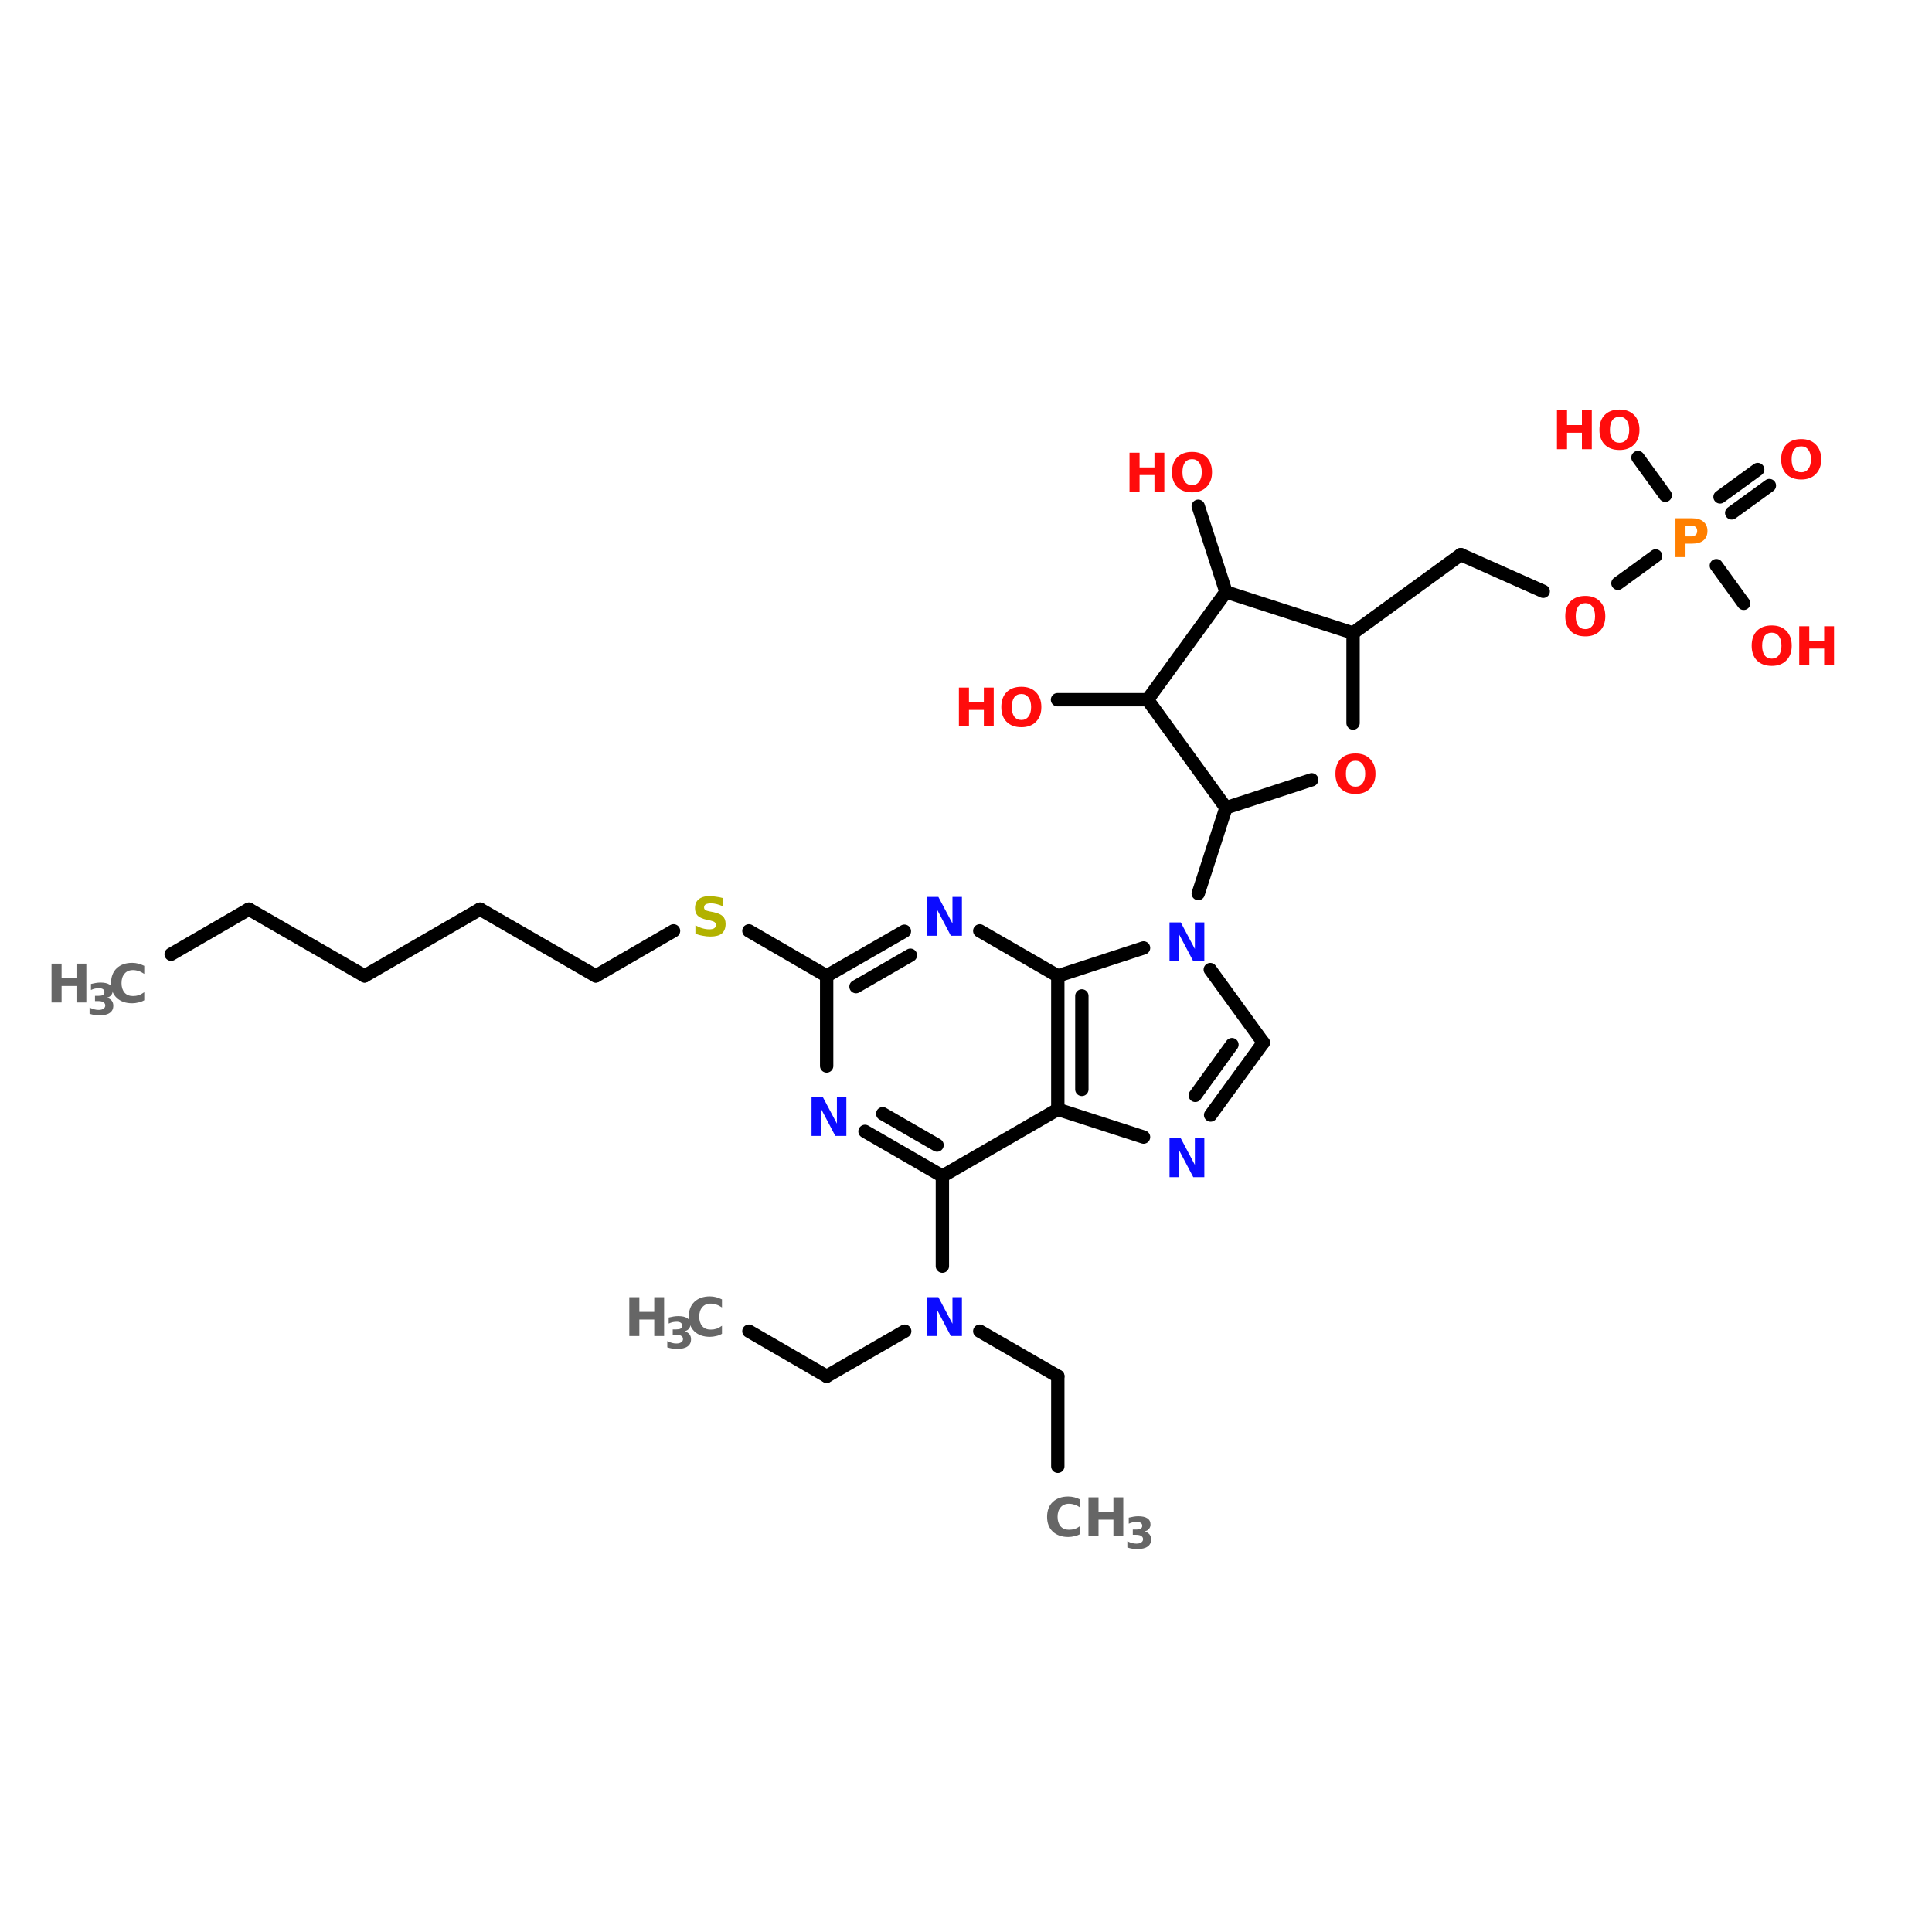 <?xml version="1.0" encoding="UTF-8"?>
<svg xmlns="http://www.w3.org/2000/svg" xmlns:xlink="http://www.w3.org/1999/xlink" width="150pt" height="150pt" viewBox="0 0 150 150" version="1.1">
<defs>
<g>
<symbol overflow="visible" id="glyph0-0">
<path style="stroke:none;" d="M 0.203 0.734 L 0.203 -2.922 L 2.281 -2.922 L 2.281 0.734 Z M 0.438 0.5 L 2.047 0.5 L 2.047 -2.688 L 0.438 -2.688 Z M 0.438 0.5 "/>
</symbol>
<symbol overflow="visible" id="glyph0-1">
<path style="stroke:none;" d="M 0.375 -3.016 L 1.25 -3.016 L 2.344 -0.953 L 2.344 -3.016 L 3.078 -3.016 L 3.078 0 L 2.219 0 L 1.125 -2.078 L 1.125 0 L 0.375 0 Z M 0.375 -3.016 "/>
</symbol>
<symbol overflow="visible" id="glyph0-2">
<path style="stroke:none;" d="M 1.766 -2.516 C 1.523 -2.516 1.336 -2.426 1.203 -2.25 C 1.078 -2.07 1.016 -1.82 1.016 -1.5 C 1.016 -1.188 1.078 -0.941 1.203 -0.766 C 1.336 -0.586 1.523 -0.5 1.766 -0.5 C 1.992 -0.5 2.176 -0.586 2.312 -0.766 C 2.445 -0.941 2.516 -1.188 2.516 -1.5 C 2.516 -1.82 2.445 -2.07 2.312 -2.25 C 2.176 -2.426 1.992 -2.516 1.766 -2.516 Z M 1.766 -3.078 C 2.242 -3.078 2.617 -2.938 2.891 -2.656 C 3.172 -2.375 3.312 -1.988 3.312 -1.5 C 3.312 -1.02 3.172 -0.641 2.891 -0.359 C 2.617 -0.078 2.242 0.062 1.766 0.062 C 1.273 0.062 0.891 -0.078 0.609 -0.359 C 0.336 -0.641 0.203 -1.02 0.203 -1.5 C 0.203 -1.988 0.336 -2.375 0.609 -2.656 C 0.891 -2.938 1.273 -3.078 1.766 -3.078 Z M 1.766 -3.078 "/>
</symbol>
<symbol overflow="visible" id="glyph0-3">
<path style="stroke:none;" d="M 0.375 -3.016 L 1.156 -3.016 L 1.156 -1.875 L 2.312 -1.875 L 2.312 -3.016 L 3.078 -3.016 L 3.078 0 L 2.312 0 L 2.312 -1.281 L 1.156 -1.281 L 1.156 0 L 0.375 0 Z M 0.375 -3.016 "/>
</symbol>
<symbol overflow="visible" id="glyph0-4">
<path style="stroke:none;" d="M 2.781 -0.172 C 2.633 -0.086 2.484 -0.031 2.328 0 C 2.172 0.039 2.008 0.062 1.844 0.062 C 1.344 0.062 0.941 -0.078 0.641 -0.359 C 0.348 -0.641 0.203 -1.02 0.203 -1.5 C 0.203 -1.988 0.348 -2.375 0.641 -2.656 C 0.941 -2.938 1.344 -3.078 1.844 -3.078 C 2.008 -3.078 2.172 -3.055 2.328 -3.016 C 2.484 -2.973 2.633 -2.914 2.781 -2.844 L 2.781 -2.219 C 2.633 -2.32 2.488 -2.395 2.344 -2.438 C 2.207 -2.488 2.062 -2.516 1.906 -2.516 C 1.625 -2.516 1.406 -2.422 1.25 -2.234 C 1.094 -2.055 1.016 -1.812 1.016 -1.5 C 1.016 -1.195 1.094 -0.953 1.25 -0.766 C 1.406 -0.586 1.625 -0.5 1.906 -0.5 C 2.062 -0.5 2.207 -0.52 2.344 -0.562 C 2.488 -0.613 2.633 -0.691 2.781 -0.797 Z M 2.781 -0.172 "/>
</symbol>
<symbol overflow="visible" id="glyph0-5">
<path style="stroke:none;" d="M 0.375 -3.016 L 1.672 -3.016 C 2.055 -3.016 2.348 -2.926 2.547 -2.75 C 2.754 -2.582 2.859 -2.344 2.859 -2.031 C 2.859 -1.719 2.754 -1.473 2.547 -1.297 C 2.348 -1.129 2.055 -1.047 1.672 -1.047 L 1.156 -1.047 L 1.156 0 L 0.375 0 Z M 1.156 -2.453 L 1.156 -1.609 L 1.594 -1.609 C 1.738 -1.609 1.852 -1.645 1.938 -1.719 C 2.02 -1.789 2.062 -1.895 2.062 -2.031 C 2.062 -2.164 2.02 -2.27 1.938 -2.344 C 1.852 -2.414 1.738 -2.453 1.594 -2.453 Z M 1.156 -2.453 "/>
</symbol>
<symbol overflow="visible" id="glyph0-6">
<path style="stroke:none;" d="M 2.484 -2.922 L 2.484 -2.281 C 2.316 -2.352 2.156 -2.41 2 -2.453 C 1.844 -2.492 1.691 -2.516 1.547 -2.516 C 1.359 -2.516 1.219 -2.488 1.125 -2.438 C 1.039 -2.383 1 -2.301 1 -2.188 C 1 -2.113 1.031 -2.051 1.094 -2 C 1.156 -1.957 1.266 -1.922 1.422 -1.891 L 1.75 -1.828 C 2.082 -1.754 2.316 -1.648 2.453 -1.516 C 2.598 -1.379 2.672 -1.18 2.672 -0.922 C 2.672 -0.586 2.57 -0.336 2.375 -0.172 C 2.188 -0.016 1.891 0.062 1.484 0.062 C 1.285 0.062 1.086 0.039 0.891 0 C 0.703 -0.031 0.516 -0.082 0.328 -0.156 L 0.328 -0.812 C 0.516 -0.707 0.695 -0.629 0.875 -0.578 C 1.062 -0.523 1.238 -0.5 1.406 -0.5 C 1.57 -0.5 1.695 -0.523 1.781 -0.578 C 1.875 -0.641 1.922 -0.723 1.922 -0.828 C 1.922 -0.922 1.891 -0.992 1.828 -1.047 C 1.773 -1.098 1.656 -1.145 1.469 -1.188 L 1.172 -1.25 C 0.867 -1.32 0.645 -1.426 0.5 -1.562 C 0.363 -1.707 0.297 -1.898 0.297 -2.141 C 0.297 -2.441 0.391 -2.672 0.578 -2.828 C 0.773 -2.992 1.055 -3.078 1.422 -3.078 C 1.586 -3.078 1.758 -3.062 1.938 -3.031 C 2.113 -3.008 2.297 -2.973 2.484 -2.922 Z M 2.484 -2.922 "/>
</symbol>
<symbol overflow="visible" id="glyph1-0">
<path style="stroke:none;" d="M 0.172 0.594 L 0.172 -2.375 L 1.844 -2.375 L 1.844 0.594 Z M 0.359 0.406 L 1.656 0.406 L 1.656 -2.188 L 0.359 -2.188 Z M 0.359 0.406 "/>
</symbol>
<symbol overflow="visible" id="glyph1-1">
<path style="stroke:none;" d="M 1.562 -1.328 C 1.727 -1.273 1.852 -1.195 1.938 -1.094 C 2.02 -0.988 2.062 -0.859 2.062 -0.703 C 2.062 -0.453 1.969 -0.266 1.781 -0.141 C 1.602 -0.016 1.336 0.047 0.984 0.047 C 0.848 0.047 0.719 0.035 0.594 0.016 C 0.469 -0.004 0.344 -0.035 0.219 -0.078 L 0.219 -0.562 C 0.344 -0.5 0.461 -0.453 0.578 -0.422 C 0.691 -0.391 0.805 -0.375 0.922 -0.375 C 1.086 -0.375 1.211 -0.406 1.297 -0.469 C 1.391 -0.531 1.438 -0.613 1.438 -0.719 C 1.438 -0.832 1.391 -0.914 1.297 -0.969 C 1.211 -1.031 1.078 -1.062 0.891 -1.062 L 0.641 -1.062 L 0.641 -1.469 L 0.906 -1.469 C 1.062 -1.469 1.176 -1.488 1.25 -1.531 C 1.332 -1.582 1.375 -1.66 1.375 -1.766 C 1.375 -1.859 1.336 -1.93 1.266 -1.984 C 1.191 -2.035 1.086 -2.062 0.953 -2.062 C 0.848 -2.062 0.742 -2.051 0.641 -2.031 C 0.535 -2.008 0.43 -1.973 0.328 -1.922 L 0.328 -2.391 C 0.453 -2.422 0.578 -2.445 0.703 -2.469 C 0.828 -2.488 0.945 -2.5 1.062 -2.5 C 1.375 -2.5 1.609 -2.445 1.766 -2.344 C 1.93 -2.238 2.016 -2.078 2.016 -1.859 C 2.016 -1.723 1.973 -1.609 1.891 -1.516 C 1.816 -1.422 1.707 -1.359 1.562 -1.328 Z M 1.562 -1.328 "/>
</symbol>
</g>
</defs>
<g id="surface1">
<path style="fill-rule:nonzero;fill:rgb(0%,0%,0%);fill-opacity:1;stroke-width:4;stroke-linecap:round;stroke-linejoin:miter;stroke:rgb(0%,0%,0%);stroke-opacity:1;stroke-miterlimit:4;" d="M 51.298 199.393 L 74.602 185.893 " transform="matrix(0.259,0,0,0.259,0,22.443)"/>
<path style="fill-rule:nonzero;fill:rgb(0%,0%,0%);fill-opacity:1;stroke-width:4;stroke-linecap:round;stroke-linejoin:miter;stroke:rgb(0%,0%,0%);stroke-opacity:1;stroke-miterlimit:4;" d="M 74.602 185.893 L 109.293 205.894 " transform="matrix(0.259,0,0,0.259,0,22.443)"/>
<path style="fill-rule:nonzero;fill:rgb(0%,0%,0%);fill-opacity:1;stroke-width:4;stroke-linecap:round;stroke-linejoin:miter;stroke:rgb(0%,0%,0%);stroke-opacity:1;stroke-miterlimit:4;" d="M 109.293 205.894 L 143.895 185.893 " transform="matrix(0.259,0,0,0.259,0,22.443)"/>
<path style="fill-rule:nonzero;fill:rgb(0%,0%,0%);fill-opacity:1;stroke-width:4;stroke-linecap:round;stroke-linejoin:miter;stroke:rgb(0%,0%,0%);stroke-opacity:1;stroke-miterlimit:4;" d="M 143.895 185.893 L 178.601 205.894 " transform="matrix(0.259,0,0,0.259,0,22.443)"/>
<path style="fill-rule:nonzero;fill:rgb(0%,0%,0%);fill-opacity:1;stroke-width:4;stroke-linecap:round;stroke-linejoin:miter;stroke:rgb(0%,0%,0%);stroke-opacity:1;stroke-miterlimit:4;" d="M 178.601 205.894 L 201.905 192.394 " transform="matrix(0.259,0,0,0.259,0,22.443)"/>
<path style="fill-rule:nonzero;fill:rgb(0%,0%,0%);fill-opacity:1;stroke-width:4;stroke-linecap:round;stroke-linejoin:miter;stroke:rgb(0%,0%,0%);stroke-opacity:1;stroke-miterlimit:4;" d="M 224.5 192.394 L 247.803 205.894 " transform="matrix(0.259,0,0,0.259,0,22.443)"/>
<path style="fill:none;stroke-width:4;stroke-linecap:round;stroke-linejoin:miter;stroke:rgb(0%,0%,0%);stroke-opacity:1;stroke-miterlimit:4;" d="M 282.495 265.895 L 282.495 292.894 " transform="matrix(0.259,0,0,0.259,0,22.443)"/>
<path style="fill-rule:nonzero;fill:rgb(0%,0%,0%);fill-opacity:1;stroke-width:4;stroke-linecap:round;stroke-linejoin:miter;stroke:rgb(0%,0%,0%);stroke-opacity:1;stroke-miterlimit:4;" d="M 293.702 312.397 L 317.096 325.896 " transform="matrix(0.259,0,0,0.259,0,22.443)"/>
<path style="fill:none;stroke-width:4;stroke-linecap:round;stroke-linejoin:miter;stroke:rgb(0%,0%,0%);stroke-opacity:1;stroke-miterlimit:4;" d="M 317.096 325.896 L 317.096 352.895 " transform="matrix(0.259,0,0,0.259,0,22.443)"/>
<path style="fill-rule:nonzero;fill:rgb(0%,0%,0%);fill-opacity:1;stroke-width:4;stroke-linecap:round;stroke-linejoin:miter;stroke:rgb(0%,0%,0%);stroke-opacity:1;stroke-miterlimit:4;" d="M 271.197 312.397 L 247.803 325.896 " transform="matrix(0.259,0,0,0.259,0,22.443)"/>
<path style="fill-rule:nonzero;fill:rgb(0%,0%,0%);fill-opacity:1;stroke-width:4;stroke-linecap:round;stroke-linejoin:miter;stroke:rgb(0%,0%,0%);stroke-opacity:1;stroke-miterlimit:4;" d="M 247.803 325.896 L 224.5 312.397 " transform="matrix(0.259,0,0,0.259,0,22.443)"/>
<path style="fill-rule:nonzero;fill:rgb(0%,0%,0%);fill-opacity:1;stroke-width:4;stroke-linecap:round;stroke-linejoin:miter;stroke:rgb(0%,0%,0%);stroke-opacity:1;stroke-miterlimit:4;" d="M 359.193 181.202 L 367.504 155.501 " transform="matrix(0.259,0,0,0.259,0,22.443)"/>
<path style="fill-rule:nonzero;fill:rgb(0%,0%,0%);fill-opacity:1;stroke-width:4;stroke-linecap:round;stroke-linejoin:miter;stroke:rgb(0%,0%,0%);stroke-opacity:1;stroke-miterlimit:4;" d="M 405.605 103.101 L 437.898 79.602 " transform="matrix(0.259,0,0,0.259,0,22.443)"/>
<path style="fill-rule:nonzero;fill:rgb(0%,0%,0%);fill-opacity:1;stroke-width:4;stroke-linecap:round;stroke-linejoin:miter;stroke:rgb(0%,0%,0%);stroke-opacity:1;stroke-miterlimit:4;" d="M 437.898 79.602 L 462.604 90.597 " transform="matrix(0.259,0,0,0.259,0,22.443)"/>
<path style="fill-rule:nonzero;fill:rgb(0%,0%,0%);fill-opacity:1;stroke-width:4;stroke-linecap:round;stroke-linejoin:miter;stroke:rgb(0%,0%,0%);stroke-opacity:1;stroke-miterlimit:4;" d="M 485.003 88.199 L 496.3 79.994 " transform="matrix(0.259,0,0,0.259,0,22.443)"/>
<path style="fill-rule:nonzero;fill:rgb(0%,0%,0%);fill-opacity:1;stroke-width:4;stroke-linecap:round;stroke-linejoin:miter;stroke:rgb(0%,0%,0%);stroke-opacity:1;stroke-miterlimit:4;" d="M 515.607 62.301 L 526.904 54.096 " transform="matrix(0.259,0,0,0.259,0,22.443)"/>
<path style="fill-rule:nonzero;fill:rgb(0%,0%,0%);fill-opacity:1;stroke-width:4;stroke-linecap:round;stroke-linejoin:miter;stroke:rgb(0%,0%,0%);stroke-opacity:1;stroke-miterlimit:4;" d="M 519.106 67.097 L 530.404 58.907 " transform="matrix(0.259,0,0,0.259,0,22.443)"/>
<path style="fill-rule:nonzero;fill:rgb(0%,0%,0%);fill-opacity:1;stroke-width:4;stroke-linecap:round;stroke-linejoin:miter;stroke:rgb(0%,0%,0%);stroke-opacity:1;stroke-miterlimit:4;" d="M 514.506 82.905 L 522.696 94.202 " transform="matrix(0.259,0,0,0.259,0,22.443)"/>
<path style="fill-rule:nonzero;fill:rgb(0%,0%,0%);fill-opacity:1;stroke-width:4;stroke-linecap:round;stroke-linejoin:miter;stroke:rgb(0%,0%,0%);stroke-opacity:1;stroke-miterlimit:4;" d="M 499.196 61.803 L 491.006 50.506 " transform="matrix(0.259,0,0,0.259,0,22.443)"/>
<path style="fill-rule:nonzero;fill:rgb(0%,0%,0%);fill-opacity:1;stroke-width:4;stroke-linecap:round;stroke-linejoin:miter;stroke:rgb(0%,0%,0%);stroke-opacity:1;stroke-miterlimit:4;" d="M 367.504 90.793 L 359.193 65.106 " transform="matrix(0.259,0,0,0.259,0,22.443)"/>
<path style="fill:none;stroke-width:4;stroke-linecap:round;stroke-linejoin:miter;stroke:rgb(0%,0%,0%);stroke-opacity:1;stroke-miterlimit:4;" d="M 344.004 123.102 L 317.005 123.102 " transform="matrix(0.259,0,0,0.259,0,22.443)"/>
<path style="fill-rule:nonzero;fill:rgb(0%,0%,0%);fill-opacity:1;stroke-width:4;stroke-linecap:round;stroke-linejoin:miter;stroke:rgb(0%,0%,0%);stroke-opacity:1;stroke-miterlimit:4;" d="M 378.696 225.894 L 362.798 203.993 " transform="matrix(0.259,0,0,0.259,0,22.443)"/>
<path style="fill-rule:nonzero;fill:rgb(0%,0%,0%);fill-opacity:1;stroke-width:4;stroke-linecap:round;stroke-linejoin:miter;stroke:rgb(0%,0%,0%);stroke-opacity:1;stroke-miterlimit:4;" d="M 342.798 197.508 L 317.096 205.894 " transform="matrix(0.259,0,0,0.259,0,22.443)"/>
<path style="fill:none;stroke-width:4;stroke-linecap:round;stroke-linejoin:miter;stroke:rgb(0%,0%,0%);stroke-opacity:1;stroke-miterlimit:4;" d="M 317.096 205.894 L 317.096 245.895 " transform="matrix(0.259,0,0,0.259,0,22.443)"/>
<path style="fill:none;stroke-width:4;stroke-linecap:round;stroke-linejoin:miter;stroke:rgb(0%,0%,0%);stroke-opacity:1;stroke-miterlimit:4;" d="M 324.306 211.897 L 324.306 239.907 " transform="matrix(0.259,0,0,0.259,0,22.443)"/>
<path style="fill-rule:nonzero;fill:rgb(0%,0%,0%);fill-opacity:1;stroke-width:4;stroke-linecap:round;stroke-linejoin:miter;stroke:rgb(0%,0%,0%);stroke-opacity:1;stroke-miterlimit:4;" d="M 317.096 245.895 L 342.798 254.206 " transform="matrix(0.259,0,0,0.259,0,22.443)"/>
<path style="fill-rule:nonzero;fill:rgb(0%,0%,0%);fill-opacity:1;stroke-width:4;stroke-linecap:round;stroke-linejoin:miter;stroke:rgb(0%,0%,0%);stroke-opacity:1;stroke-miterlimit:4;" d="M 362.904 247.599 L 378.696 225.894 " transform="matrix(0.259,0,0,0.259,0,22.443)"/>
<path style="fill-rule:nonzero;fill:rgb(0%,0%,0%);fill-opacity:1;stroke-width:4;stroke-linecap:round;stroke-linejoin:miter;stroke:rgb(0%,0%,0%);stroke-opacity:1;stroke-miterlimit:4;" d="M 358.303 241.702 L 369.299 226.498 " transform="matrix(0.259,0,0,0.259,0,22.443)"/>
<path style="fill-rule:nonzero;fill:rgb(0%,0%,0%);fill-opacity:1;stroke-width:4;stroke-linecap:round;stroke-linejoin:miter;stroke:rgb(0%,0%,0%);stroke-opacity:1;stroke-miterlimit:4;" d="M 271.107 192.5 L 247.803 205.894 " transform="matrix(0.259,0,0,0.259,0,22.443)"/>
<path style="fill-rule:nonzero;fill:rgb(0%,0%,0%);fill-opacity:1;stroke-width:4;stroke-linecap:round;stroke-linejoin:miter;stroke:rgb(0%,0%,0%);stroke-opacity:1;stroke-miterlimit:4;" d="M 272.902 199.695 L 256.597 209.107 " transform="matrix(0.259,0,0,0.259,0,22.443)"/>
<path style="fill:none;stroke-width:4;stroke-linecap:round;stroke-linejoin:miter;stroke:rgb(0%,0%,0%);stroke-opacity:1;stroke-miterlimit:4;" d="M 247.803 205.894 L 247.803 232.893 " transform="matrix(0.259,0,0,0.259,0,22.443)"/>
<path style="fill-rule:nonzero;fill:rgb(0%,0%,0%);fill-opacity:1;stroke-width:4;stroke-linecap:round;stroke-linejoin:miter;stroke:rgb(0%,0%,0%);stroke-opacity:1;stroke-miterlimit:4;" d="M 259.297 252.501 L 282.495 265.895 " transform="matrix(0.259,0,0,0.259,0,22.443)"/>
<path style="fill-rule:nonzero;fill:rgb(0%,0%,0%);fill-opacity:1;stroke-width:4;stroke-linecap:round;stroke-linejoin:miter;stroke:rgb(0%,0%,0%);stroke-opacity:1;stroke-miterlimit:4;" d="M 264.606 247.207 L 280.896 256.604 " transform="matrix(0.259,0,0,0.259,0,22.443)"/>
<path style="fill-rule:nonzero;fill:rgb(0%,0%,0%);fill-opacity:1;stroke-width:4;stroke-linecap:round;stroke-linejoin:miter;stroke:rgb(0%,0%,0%);stroke-opacity:1;stroke-miterlimit:4;" d="M 282.495 265.895 L 317.096 245.895 " transform="matrix(0.259,0,0,0.259,0,22.443)"/>
<path style="fill-rule:nonzero;fill:rgb(0%,0%,0%);fill-opacity:1;stroke-width:4;stroke-linecap:round;stroke-linejoin:miter;stroke:rgb(0%,0%,0%);stroke-opacity:1;stroke-miterlimit:4;" d="M 317.096 205.894 L 293.702 192.394 " transform="matrix(0.259,0,0,0.259,0,22.443)"/>
<path style="fill-rule:nonzero;fill:rgb(0%,0%,0%);fill-opacity:1;stroke-width:4;stroke-linecap:round;stroke-linejoin:miter;stroke:rgb(0%,0%,0%);stroke-opacity:1;stroke-miterlimit:4;" d="M 344.004 123.102 L 367.504 155.501 " transform="matrix(0.259,0,0,0.259,0,22.443)"/>
<path style="fill-rule:nonzero;fill:rgb(0%,0%,0%);fill-opacity:1;stroke-width:4;stroke-linecap:round;stroke-linejoin:miter;stroke:rgb(0%,0%,0%);stroke-opacity:1;stroke-miterlimit:4;" d="M 367.504 155.501 L 393.206 147.099 " transform="matrix(0.259,0,0,0.259,0,22.443)"/>
<path style="fill:none;stroke-width:4;stroke-linecap:round;stroke-linejoin:miter;stroke:rgb(0%,0%,0%);stroke-opacity:1;stroke-miterlimit:4;" d="M 405.605 130.1 L 405.605 103.101 " transform="matrix(0.259,0,0,0.259,0,22.443)"/>
<path style="fill-rule:nonzero;fill:rgb(0%,0%,0%);fill-opacity:1;stroke-width:4;stroke-linecap:round;stroke-linejoin:miter;stroke:rgb(0%,0%,0%);stroke-opacity:1;stroke-miterlimit:4;" d="M 405.605 103.101 L 367.504 90.793 " transform="matrix(0.259,0,0,0.259,0,22.443)"/>
<path style="fill-rule:nonzero;fill:rgb(0%,0%,0%);fill-opacity:1;stroke-width:4;stroke-linecap:round;stroke-linejoin:miter;stroke:rgb(0%,0%,0%);stroke-opacity:1;stroke-miterlimit:4;" d="M 367.504 90.793 L 344.004 123.102 " transform="matrix(0.259,0,0,0.259,0,22.443)"/>
<g style="fill:rgb(4.706%,4.706%,100%);fill-opacity:1;">
  <use xlink:href="#glyph0-1" x="90.426" y="91.395"/>
</g>
<g style="fill:rgb(4.706%,4.706%,100%);fill-opacity:1;">
  <use xlink:href="#glyph0-1" x="90.426" y="74.633"/>
</g>
<g style="fill:rgb(100%,4.706%,4.706%);fill-opacity:1;">
  <use xlink:href="#glyph0-2" x="103.48" y="61.578"/>
</g>
<g style="fill:rgb(40%,40%,40%);fill-opacity:1;">
  <use xlink:href="#glyph0-3" x="48.484" y="103.73"/>
</g>
<g style="fill:rgb(40%,40%,40%);fill-opacity:1;">
  <use xlink:href="#glyph1-1" x="51.59" y="104.684"/>
</g>
<g style="fill:rgb(40%,40%,40%);fill-opacity:1;">
  <use xlink:href="#glyph0-4" x="53.273" y="103.73"/>
</g>
<g style="fill:rgb(100%,4.706%,4.706%);fill-opacity:1;">
  <use xlink:href="#glyph0-2" x="121.324" y="49.344"/>
</g>
<g style="fill:rgb(100%,49.804%,0%);fill-opacity:1;">
  <use xlink:href="#glyph0-5" x="129.707" y="43.254"/>
</g>
<g style="fill:rgb(100%,4.706%,4.706%);fill-opacity:1;">
  <use xlink:href="#glyph0-2" x="138.086" y="37.168"/>
</g>
<g style="fill:rgb(100%,4.706%,4.706%);fill-opacity:1;">
  <use xlink:href="#glyph0-2" x="135.797" y="51.637"/>
</g>
<g style="fill:rgb(100%,4.706%,4.706%);fill-opacity:1;">
  <use xlink:href="#glyph0-3" x="139.316" y="51.637"/>
</g>
<g style="fill:rgb(100%,4.706%,4.706%);fill-opacity:1;">
  <use xlink:href="#glyph0-3" x="120.508" y="34.875"/>
</g>
<g style="fill:rgb(100%,4.706%,4.706%);fill-opacity:1;">
  <use xlink:href="#glyph0-2" x="123.977" y="34.875"/>
</g>
<g style="fill:rgb(100%,4.706%,4.706%);fill-opacity:1;">
  <use xlink:href="#glyph0-3" x="87.32" y="38.164"/>
</g>
<g style="fill:rgb(100%,4.706%,4.706%);fill-opacity:1;">
  <use xlink:href="#glyph0-2" x="90.789" y="38.164"/>
</g>
<g style="fill:rgb(100%,4.706%,4.706%);fill-opacity:1;">
  <use xlink:href="#glyph0-3" x="74.074" y="56.398"/>
</g>
<g style="fill:rgb(100%,4.706%,4.706%);fill-opacity:1;">
  <use xlink:href="#glyph0-2" x="77.539" y="56.398"/>
</g>
<g style="fill:rgb(40%,40%,40%);fill-opacity:1;">
  <use xlink:href="#glyph0-3" x="3.625" y="77.832"/>
</g>
<g style="fill:rgb(40%,40%,40%);fill-opacity:1;">
  <use xlink:href="#glyph1-1" x="6.734" y="78.785"/>
</g>
<g style="fill:rgb(40%,40%,40%);fill-opacity:1;">
  <use xlink:href="#glyph0-4" x="8.418" y="77.832"/>
</g>
<g style="fill:rgb(40%,40%,40%);fill-opacity:1;">
  <use xlink:href="#glyph0-4" x="81.094" y="119.27"/>
</g>
<g style="fill:rgb(40%,40%,40%);fill-opacity:1;">
  <use xlink:href="#glyph0-3" x="84.133" y="119.27"/>
</g>
<g style="fill:rgb(40%,40%,40%);fill-opacity:1;">
  <use xlink:href="#glyph1-1" x="87.309" y="120.223"/>
</g>
<g style="fill:rgb(4.706%,4.706%,100%);fill-opacity:1;">
  <use xlink:href="#glyph0-1" x="71.605" y="103.73"/>
</g>
<g style="fill:rgb(4.706%,4.706%,100%);fill-opacity:1;">
  <use xlink:href="#glyph0-1" x="62.633" y="88.191"/>
</g>
<g style="fill:rgb(4.706%,4.706%,100%);fill-opacity:1;">
  <use xlink:href="#glyph0-1" x="71.605" y="72.652"/>
</g>
<g style="fill:rgb(69.804%,69.804%,0%);fill-opacity:1;">
  <use xlink:href="#glyph0-6" x="53.664" y="72.652"/>
</g>
</g>
</svg>
